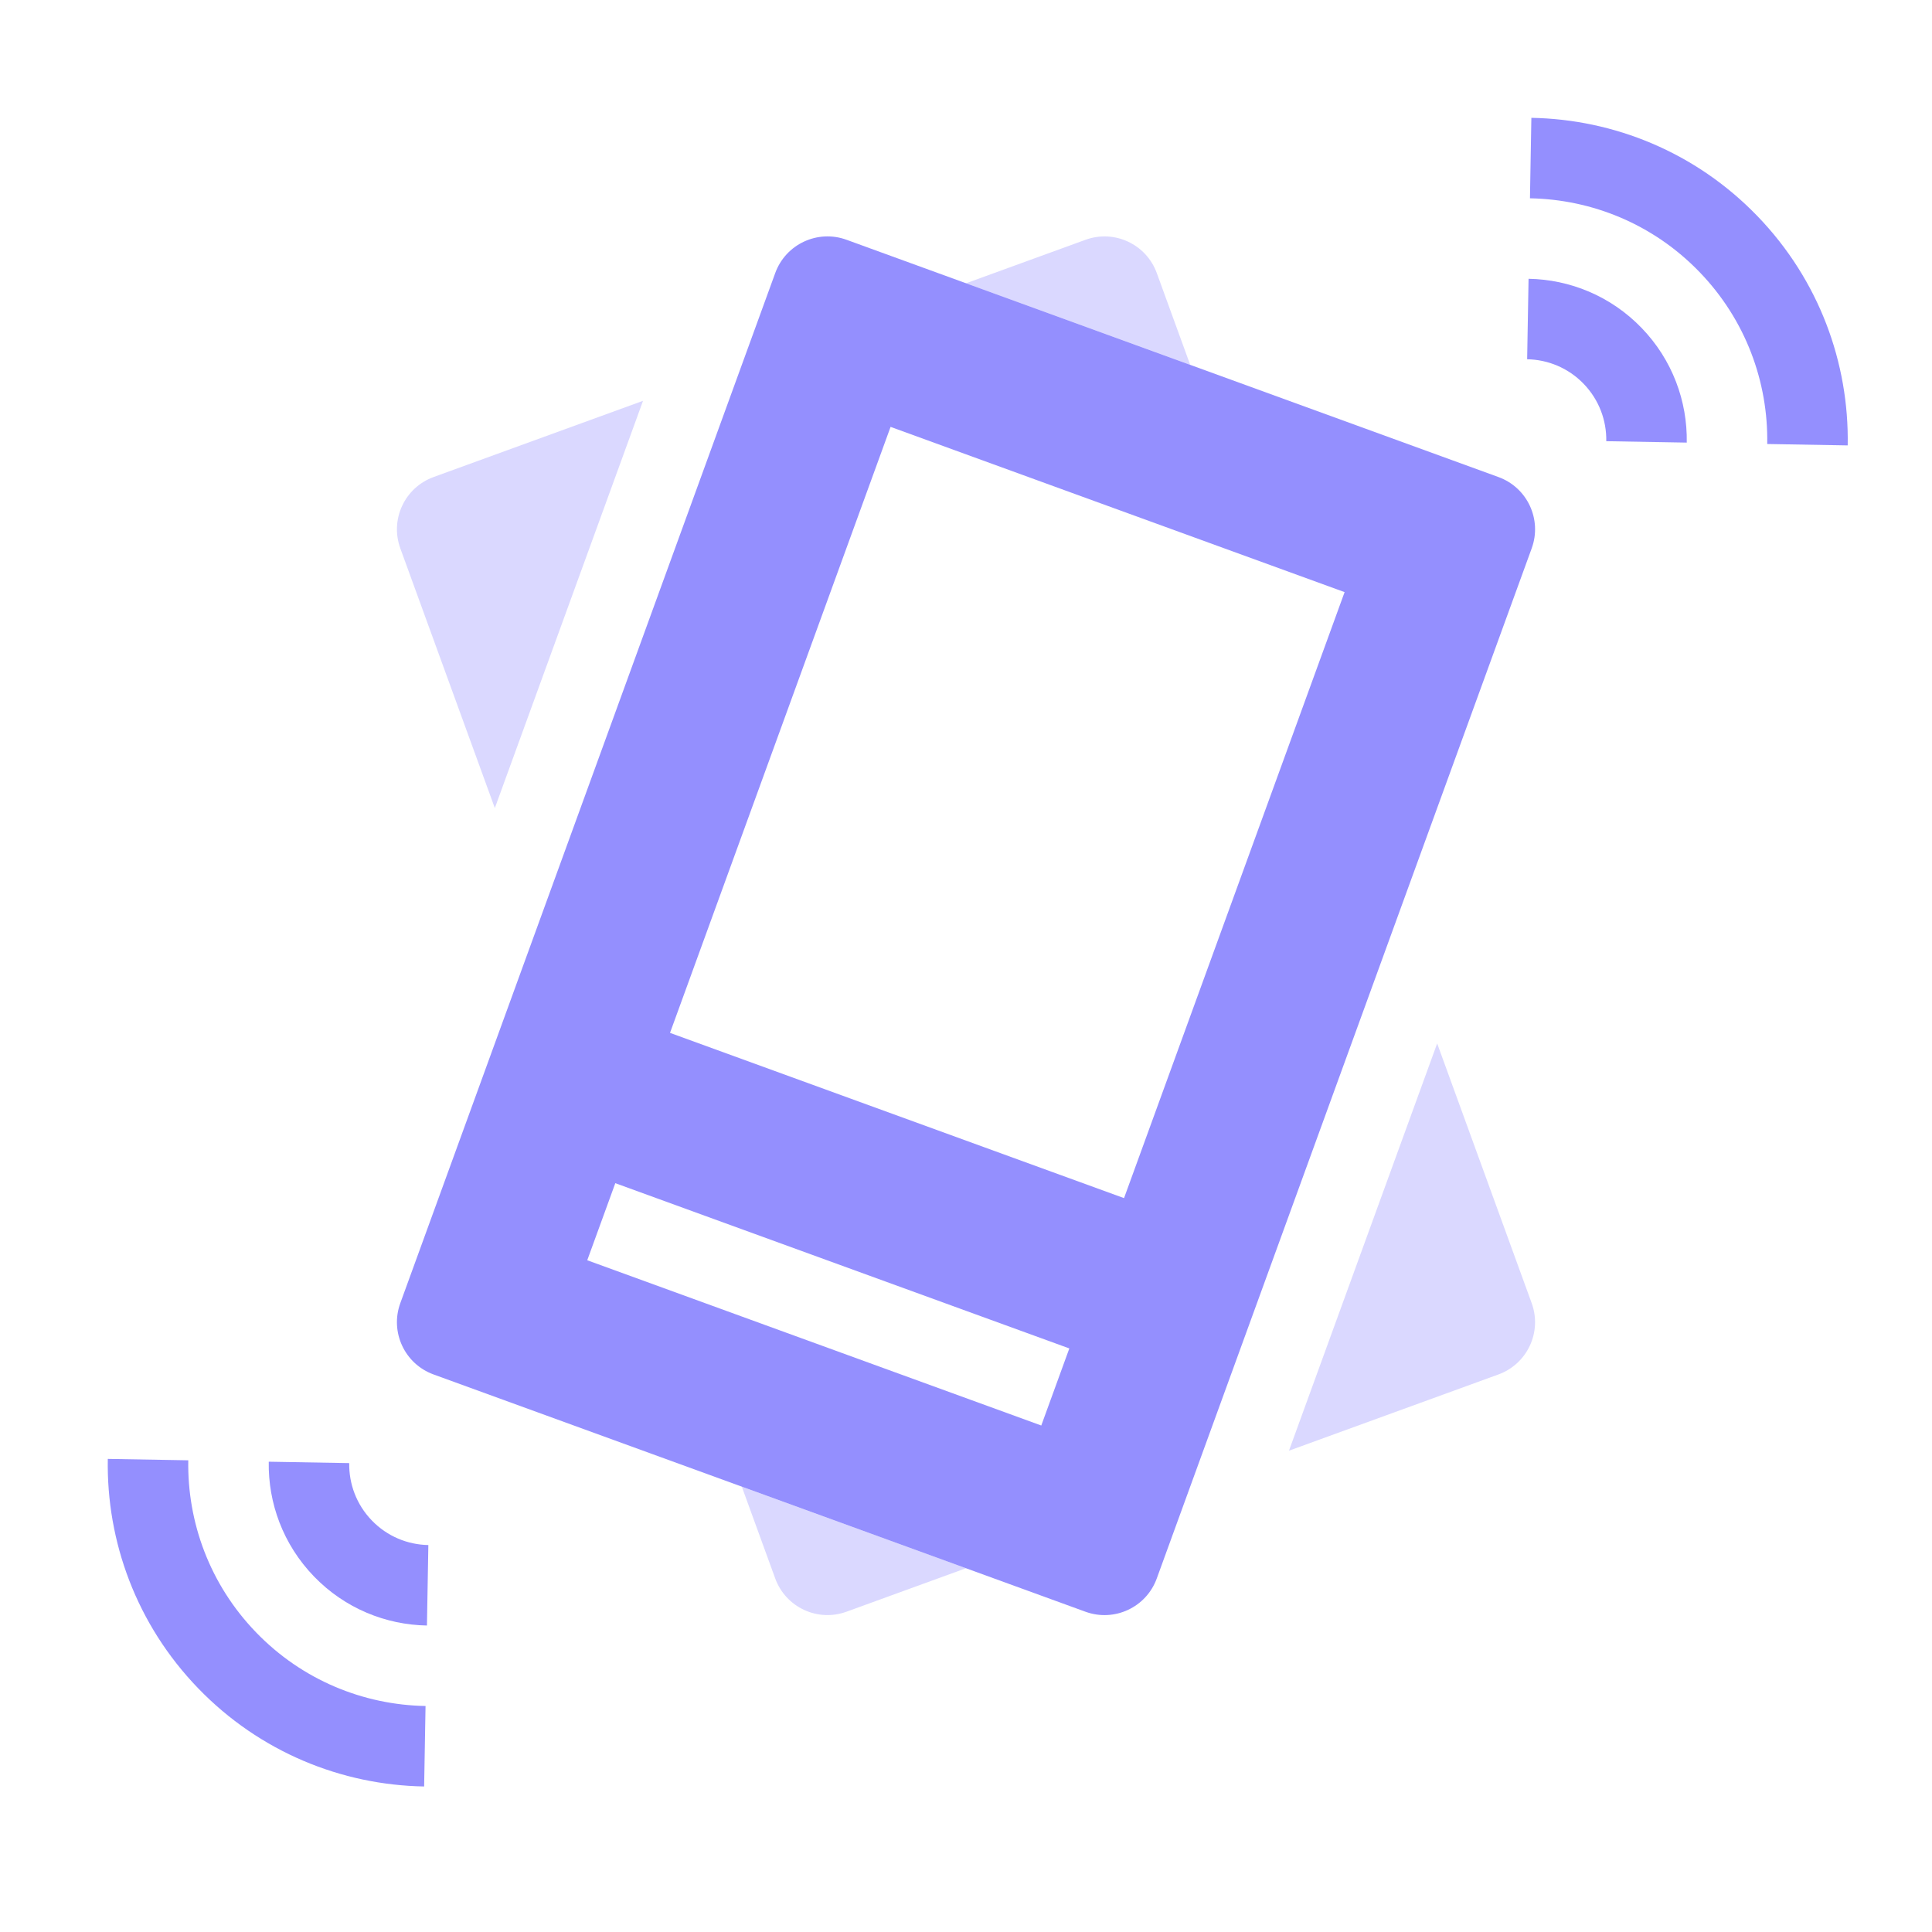<?xml version="1.0" encoding="UTF-8"?>
<svg width="24px" height="24px" viewBox="0 0 24 24" version="1.1" xmlns="http://www.w3.org/2000/svg" xmlns:xlink="http://www.w3.org/1999/xlink">
    <!-- Generator: Sketch 53.2 (72643) - https://sketchapp.com -->
    <title>viewIconAccelerometer</title>
    <desc>Created with Sketch.</desc>
    <g id="viewIconAccelerometer" stroke="none" stroke-width="1" fill="none" fill-rule="evenodd">
        <path d="M7.988,4.979 L6.147,10.038 L4.973,6.812 C4.842,6.453 5.027,6.057 5.386,5.926 L7.988,4.979 Z M12,3.519 L13.484,2.979 C13.843,2.848 14.239,3.033 14.37,3.392 L14.785,4.532 L12,3.519 Z M17.853,12.962 L19.027,16.188 C19.158,16.547 18.973,16.943 18.614,17.074 L16.012,18.021 L17.853,12.962 Z M12,19.481 L10.516,20.021 C10.157,20.152 9.761,19.967 9.63,19.608 L9.215,18.468 L12,19.481 Z" id="Combined-Shape" fill="#948FFE" opacity="0.347"></path>
        <g id="screen" transform="translate(12, 11.5) rotate(20) translate(-12, -11.5) translate(7, 4)" fill="#948FFE">
            <path d="M8.002,10.008 L8.002,1.997 L2,1.997 L2,10.008 L8.002,10.008 Z M8.002,11.995 L2,11.995 L2,13.014 L8.002,13.014 L8.002,11.995 Z M0.691,0 L9.309,0 C9.691,-7.01243569e-17 10,0.309 10,0.691 L10,14.309 C10,14.691 9.691,15 9.309,15 L0.691,15 C0.309,15 2.68794176e-16,14.691 2.22044605e-16,14.309 L0,0.691 C-4.67495713e-17,0.309 0.309,2.92168962e-16 0.691,2.22044605e-16 Z" id="Combined-Shape"></path>
        </g>
        <path d="M21.121,1 C21.845,1.724 22.293,2.724 22.293,3.828 C22.293,4.933 21.845,5.933 21.121,6.657 L20.414,5.95 C20.957,5.407 21.293,4.657 21.293,3.828 C21.293,3 20.957,2.25 20.414,1.707 L21.121,1 Z M19.707,2.414 C20.069,2.776 20.293,3.276 20.293,3.828 C20.293,4.381 20.069,4.881 19.707,5.243 L19,4.536 C19.181,4.355 19.293,4.105 19.293,3.828 C19.293,3.552 19.181,3.302 19,3.121 L19.707,2.414 Z" id="Combined-Shape" fill="#948FFE" transform="translate(20.646, 3.828) rotate(-44) translate(-20.646, -3.828) "></path>
        <path d="M4.121,17 C4.845,17.724 5.293,18.724 5.293,19.828 C5.293,20.933 4.845,21.933 4.121,22.657 L3.414,21.95 C3.957,21.407 4.293,20.657 4.293,19.828 C4.293,19 3.957,18.25 3.414,17.707 L4.121,17 Z M2.707,18.414 C3.069,18.776 3.293,19.276 3.293,19.828 C3.293,20.381 3.069,20.881 2.707,21.243 L2,20.536 C2.181,20.355 2.293,20.105 2.293,19.828 C2.293,19.552 2.181,19.302 2,19.121 L2.707,18.414 Z" id="Combined-Shape" fill="#948FFE" transform="translate(3.646, 19.828) scale(-1, -1) rotate(-44) translate(-3.646, -19.828) "></path>
    </g>
</svg>